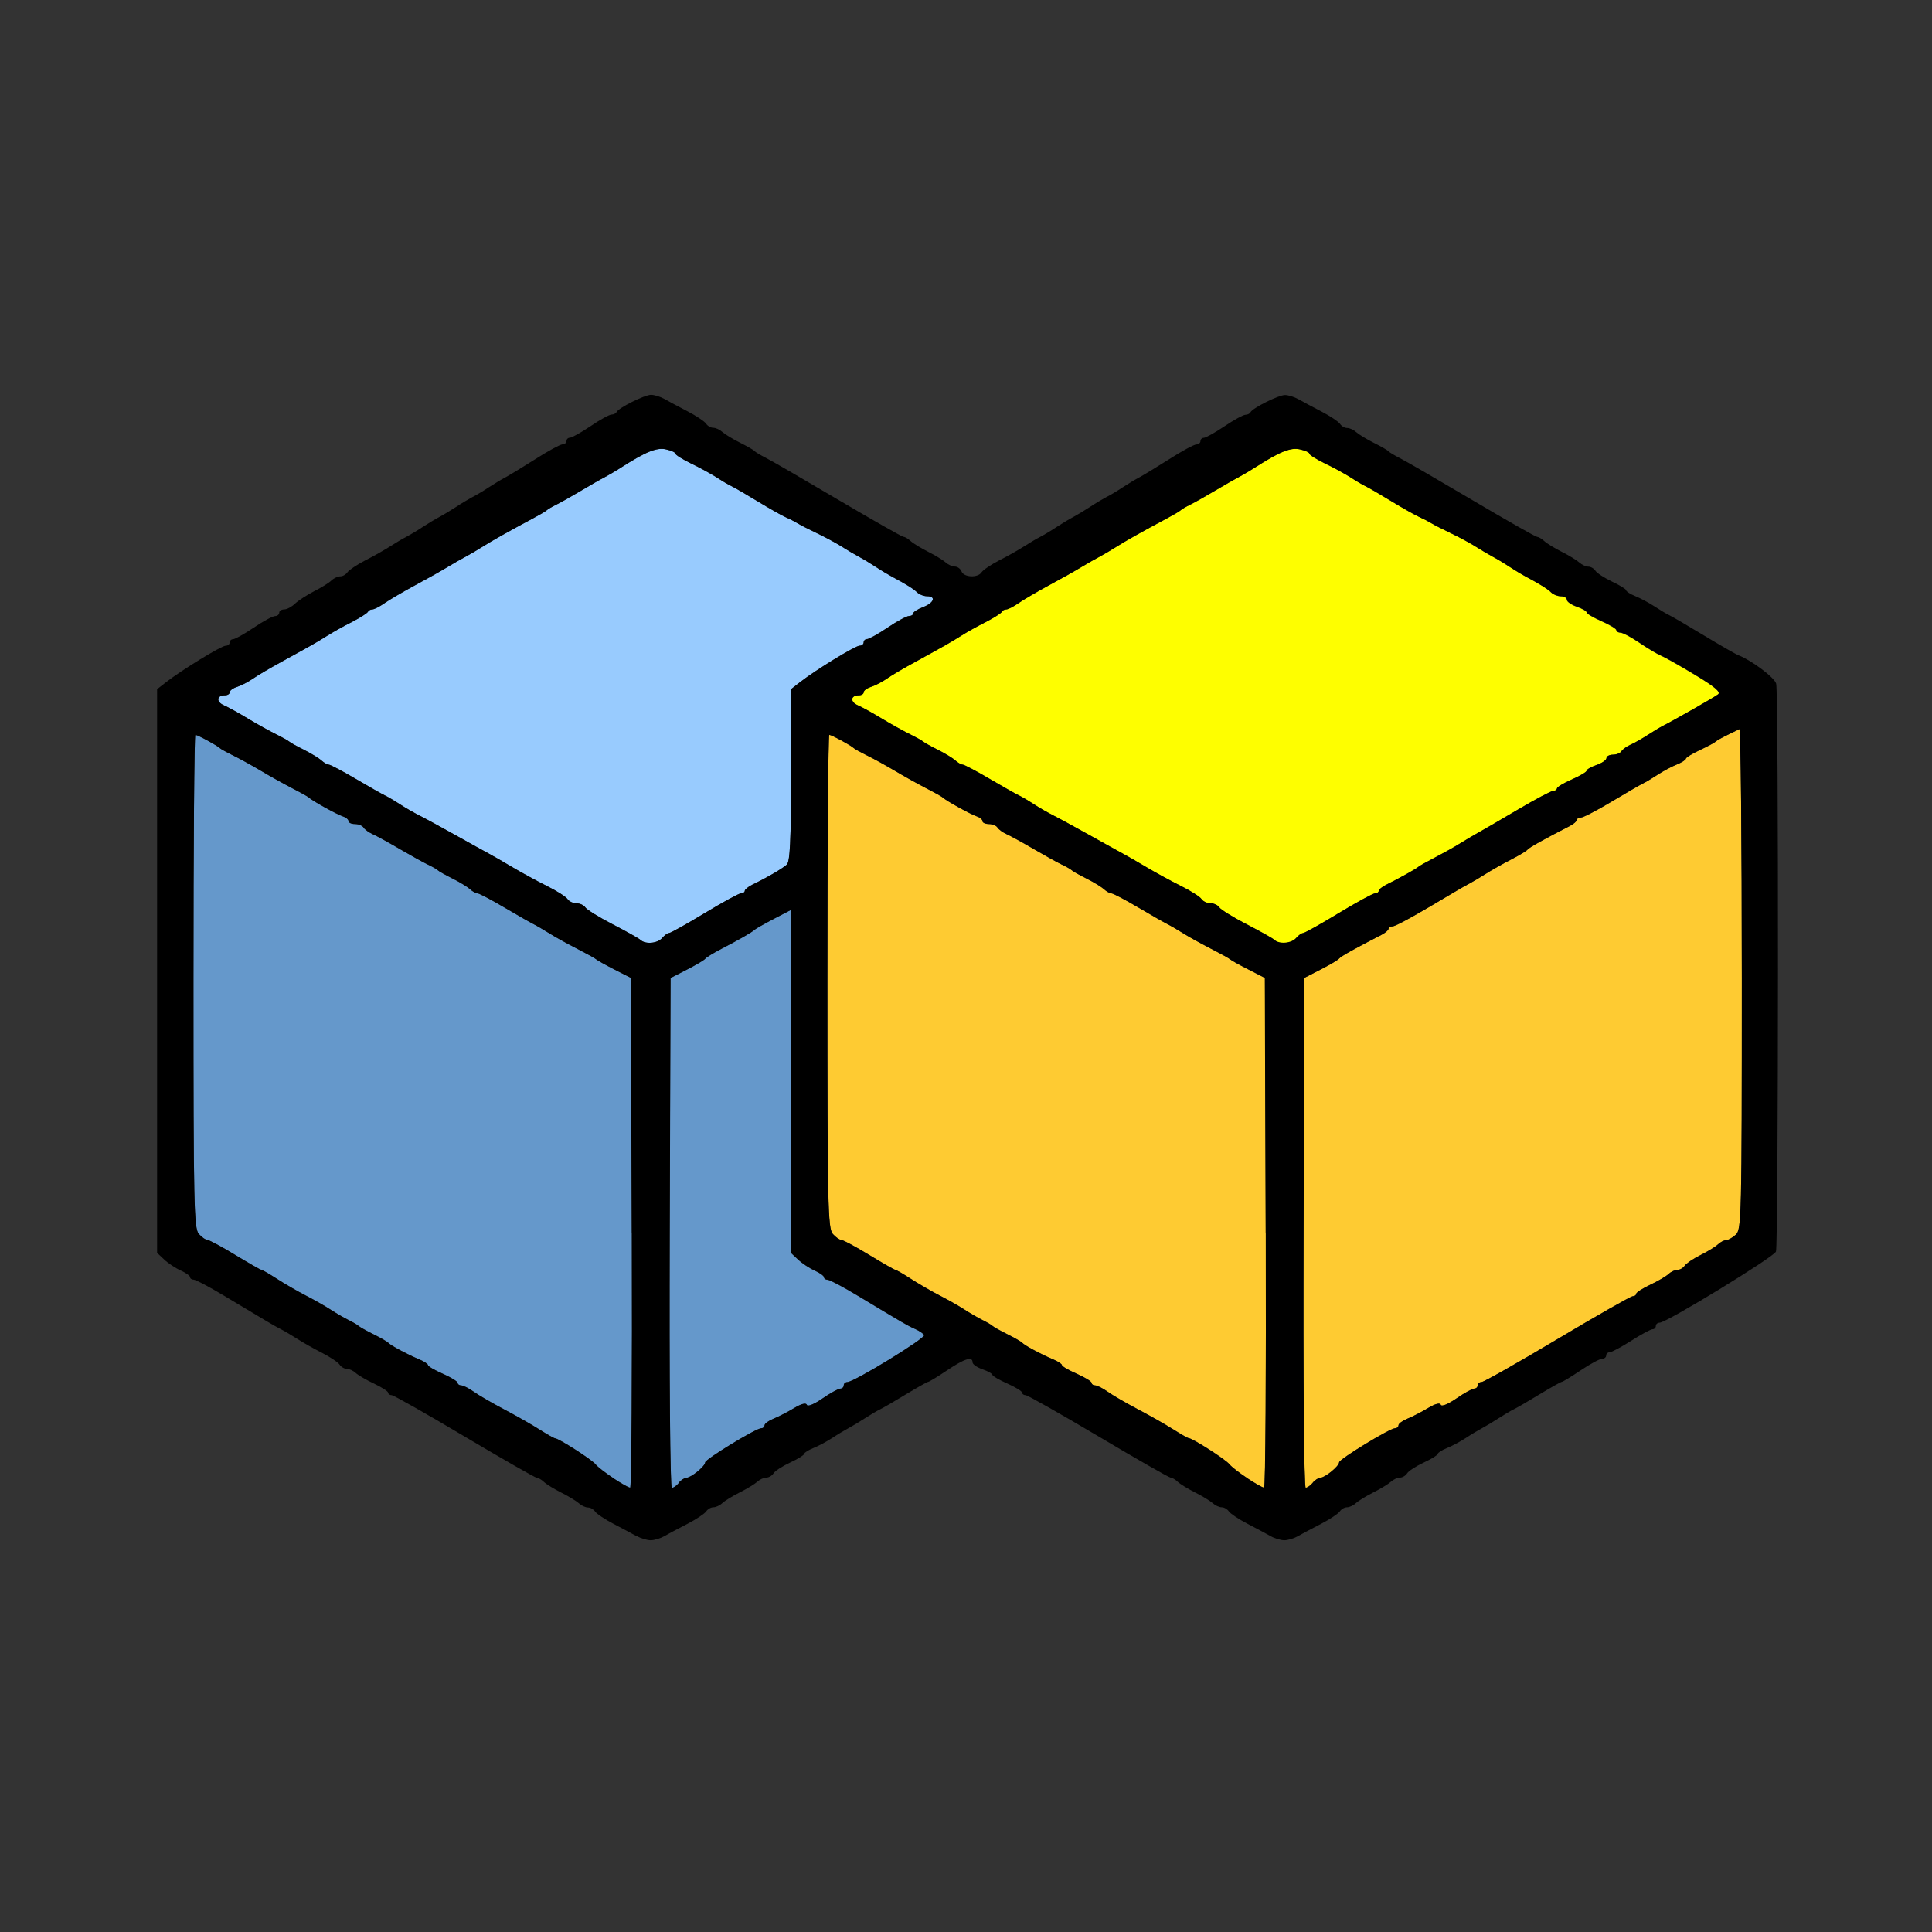 <?xml version="1.0" encoding="UTF-8" standalone="no"?>
<!-- Created with Inkscape (http://www.inkscape.org/) -->

<svg
   version="1.1"
   id="svg2"
   width="1600"
   height="1600"
   viewBox="0 0 1600 1600"
   sodipodi:docname="nextactive.svg"
   inkscape:version="1.2.2 (732a01da63, 2022-12-09)"
   xmlns:inkscape="http://www.inkscape.org/namespaces/inkscape"
   xmlns:sodipodi="http://sodipodi.sourceforge.net/DTD/sodipodi-0.dtd"
   xmlns="http://www.w3.org/2000/svg"
   xmlns:svg="http://www.w3.org/2000/svg"
   xmlns:rdf="http://www.w3.org/1999/02/22-rdf-syntax-ns#"
   xmlns:cc="http://creativecommons.org/ns#"
   xmlns:dc="http://purl.org/dc/elements/1.1/">
  <rect x="0" y="0" width="1600" height="1600" fill="#333333" stroke="none"/>
  <defs
     id="defs6" />
  <sodipodi:namedview
     pagecolor="#808080"
     bordercolor="#666666"
     borderopacity="1"
     objecttolerance="10"
     gridtolerance="10"
     guidetolerance="10"
     inkscape:pageopacity="0"
     inkscape:pageshadow="2"
     inkscape:window-width="1993"
     inkscape:window-height="1009"
     id="namedview4"
     showgrid="false"
     inkscape:zoom="0.5"
     inkscape:cx="319"
     inkscape:cy="156"
     inkscape:window-x="-8"
     inkscape:window-y="-8"
     inkscape:window-maximized="1"
     inkscape:current-layer="NEXTACTIVE"
     inkscape:showpageshadow="0"
     inkscape:pagecheckerboard="true"
     inkscape:deskcolor="#d1d1d1" />
  <g
     id="NEXTACTIVE"
     transform="matrix(87.5,0,0,87.5,100,100)"
     style="stroke-width:0.011">
    <path
       style="fill:none;stroke-width:0"
       d="M 0,8 V 0 h 8 8 v 8 8 H 8 0 Z m 5.146,5.398 c 0.037,-0.021 0.136,-0.074 0.219,-0.117 0.083,-0.043 0.162,-0.096 0.176,-0.117 0.014,-0.021 0.044,-0.039 0.068,-0.039 0.024,0 0.062,-0.018 0.084,-0.039 0.023,-0.022 0.097,-0.067 0.166,-0.102 0.068,-0.034 0.143,-0.08 0.166,-0.101 0.023,-0.021 0.061,-0.039 0.085,-0.039 0.024,0 0.054,-0.018 0.068,-0.04 0.014,-0.022 0.085,-0.067 0.157,-0.102 0.073,-0.034 0.133,-0.071 0.133,-0.082 1.875e-4,-0.011 0.039,-0.036 0.086,-0.055 0.047,-0.019 0.128,-0.062 0.18,-0.096 0.052,-0.034 0.122,-0.076 0.156,-0.094 0.034,-0.018 0.105,-0.06 0.156,-0.094 0.052,-0.034 0.115,-0.071 0.141,-0.083 0.026,-0.012 0.135,-0.075 0.243,-0.141 0.108,-0.066 0.203,-0.119 0.212,-0.119 0.009,0 0.089,-0.049 0.179,-0.109 0.165,-0.111 0.241,-0.135 0.241,-0.076 0,0.018 0.042,0.048 0.094,0.066 0.052,0.018 0.094,0.042 0.094,0.053 1.563e-4,0.011 0.063,0.048 0.141,0.082 0.077,0.034 0.14,0.073 0.14,0.086 0,0.013 0.015,0.024 0.033,0.024 0.018,0 0.329,0.176 0.691,0.391 0.362,0.215 0.669,0.391 0.684,0.391 0.014,0 0.044,0.018 0.067,0.039 0.023,0.022 0.097,0.067 0.166,0.102 0.068,0.034 0.143,0.08 0.166,0.101 0.023,0.021 0.061,0.039 0.085,0.039 0.024,0 0.054,0.018 0.068,0.039 0.014,0.021 0.093,0.074 0.176,0.117 0.083,0.043 0.182,0.095 0.219,0.117 0.037,0.021 0.096,0.039 0.13,0.039 0.034,0 0.093,-0.017 0.13,-0.039 0.037,-0.021 0.136,-0.074 0.219,-0.117 0.083,-0.043 0.162,-0.096 0.176,-0.117 0.014,-0.021 0.044,-0.039 0.068,-0.039 0.024,0 0.062,-0.018 0.084,-0.039 0.023,-0.022 0.097,-0.067 0.166,-0.102 0.068,-0.034 0.143,-0.08 0.166,-0.101 0.023,-0.021 0.061,-0.039 0.085,-0.039 0.024,0 0.054,-0.018 0.068,-0.04 0.014,-0.022 0.085,-0.067 0.157,-0.102 0.073,-0.034 0.133,-0.071 0.133,-0.082 1.87e-4,-0.011 0.039,-0.036 0.086,-0.055 0.047,-0.019 0.128,-0.062 0.18,-0.096 0.052,-0.034 0.122,-0.076 0.156,-0.094 0.034,-0.018 0.105,-0.06 0.156,-0.094 0.052,-0.034 0.115,-0.071 0.141,-0.083 0.026,-0.012 0.135,-0.075 0.243,-0.141 0.108,-0.066 0.203,-0.119 0.212,-0.119 0.009,0 0.089,-0.049 0.179,-0.109 0.089,-0.06 0.18,-0.109 0.202,-0.109 0.022,0 0.039,-0.014 0.039,-0.031 0,-0.017 0.015,-0.031 0.033,-0.031 0.018,0 0.11,-0.049 0.204,-0.109 0.094,-0.06 0.185,-0.109 0.202,-0.109 0.017,0 0.031,-0.014 0.031,-0.031 0,-0.017 0.016,-0.031 0.036,-0.031 0.065,0 1.081,-0.621 1.101,-0.673 0.024,-0.062 0.025,-5.286 0.002,-5.375 -0.015,-0.057 -0.228,-0.217 -0.356,-0.269 -0.027,-0.011 -0.176,-0.096 -0.33,-0.189 -0.154,-0.093 -0.302,-0.179 -0.327,-0.191 -0.026,-0.012 -0.089,-0.05 -0.141,-0.084 -0.052,-0.034 -0.132,-0.078 -0.18,-0.096 -0.047,-0.019 -0.086,-0.044 -0.086,-0.055 -1.88e-4,-0.011 -0.06,-0.048 -0.133,-0.082 -0.073,-0.034 -0.144,-0.08 -0.157,-0.102 -0.014,-0.022 -0.044,-0.04 -0.068,-0.04 -0.024,0 -0.062,-0.018 -0.085,-0.039 -0.023,-0.021 -0.098,-0.067 -0.166,-0.101 C 13.572,4.044 13.497,3.998 13.474,3.977 13.452,3.955 13.422,3.938 13.409,3.938 13.395,3.938 13.118,3.78 12.794,3.588 12.469,3.396 12.161,3.218 12.109,3.192 12.058,3.167 12.009,3.137 12,3.127 c -0.009,-0.01 -0.072,-0.046 -0.14,-0.081 -0.068,-0.034 -0.143,-0.08 -0.166,-0.101 -0.023,-0.021 -0.061,-0.039 -0.085,-0.039 -0.024,0 -0.054,-0.018 -0.068,-0.039 -0.014,-0.022 -0.093,-0.074 -0.176,-0.117 -0.083,-0.043 -0.182,-0.095 -0.219,-0.117 -0.037,-0.021 -0.094,-0.039 -0.126,-0.039 -0.061,-4.853e-4 -0.309,0.124 -0.327,0.164 -0.006,0.013 -0.027,0.023 -0.047,0.023 -0.02,0 -0.11,0.049 -0.199,0.109 C 10.357,2.951 10.269,3 10.251,3 c -0.018,0 -0.032,0.014 -0.032,0.031 0,0.017 -0.018,0.032 -0.039,0.032 -0.021,4.74e-4 -0.138,0.064 -0.258,0.14 C 9.802,3.28 9.675,3.357 9.641,3.375 9.606,3.393 9.536,3.435 9.484,3.469 9.433,3.503 9.363,3.545 9.328,3.562 9.294,3.58 9.223,3.622 9.172,3.656 9.12,3.69 9.05,3.732 9.016,3.75 8.981,3.768 8.911,3.81 8.859,3.844 8.808,3.878 8.738,3.92 8.703,3.938 8.669,3.955 8.598,3.997 8.547,4.03 8.495,4.063 8.39,4.123 8.312,4.162 8.235,4.202 8.161,4.252 8.147,4.273 8.112,4.328 7.979,4.322 7.957,4.266 7.948,4.24 7.919,4.219 7.894,4.219 7.869,4.219 7.829,4.201 7.806,4.18 7.783,4.158 7.709,4.113 7.64,4.078 7.572,4.044 7.497,3.998 7.474,3.977 7.452,3.955 7.422,3.938 7.409,3.938 7.395,3.938 7.118,3.78 6.794,3.588 6.469,3.396 6.161,3.218 6.109,3.192 6.058,3.167 6.009,3.137 6,3.127 5.991,3.117 5.928,3.081 5.86,3.047 5.791,3.012 5.717,2.967 5.694,2.945 5.671,2.924 5.632,2.906 5.609,2.906 c -0.024,0 -0.054,-0.018 -0.068,-0.039 C 5.527,2.846 5.448,2.793 5.365,2.75 5.281,2.707 5.183,2.655 5.146,2.633 5.109,2.612 5.052,2.594 5.02,2.594 4.959,2.594 4.711,2.718 4.693,2.758 c -0.006,0.013 -0.027,0.023 -0.047,0.023 -0.02,0 -0.11,0.049 -0.199,0.109 C 4.357,2.951 4.269,3 4.251,3 4.233,3 4.219,3.014 4.219,3.031 4.219,3.048 4.201,3.063 4.18,3.063 4.158,3.064 4.042,3.127 3.922,3.204 3.802,3.28 3.675,3.357 3.641,3.375 3.606,3.393 3.536,3.435 3.484,3.469 3.433,3.503 3.362,3.545 3.328,3.562 3.294,3.58 3.223,3.622 3.172,3.656 3.12,3.69 3.05,3.732 3.016,3.75 2.981,3.768 2.911,3.81 2.859,3.844 2.808,3.878 2.737,3.92 2.703,3.938 2.669,3.955 2.598,3.997 2.547,4.03 2.495,4.063 2.39,4.123 2.312,4.162 2.235,4.202 2.161,4.252 2.147,4.273 2.133,4.295 2.103,4.312 2.079,4.312 c -0.024,0 -0.062,0.018 -0.084,0.039 C 1.972,4.373 1.898,4.419 1.83,4.453 1.763,4.488 1.682,4.54 1.65,4.57 1.619,4.6 1.573,4.625 1.547,4.625 1.521,4.625 1.5,4.639 1.5,4.656 1.5,4.673 1.482,4.688 1.461,4.688 1.439,4.688 1.348,4.737 1.259,4.797 1.169,4.857 1.082,4.906 1.064,4.906 c -0.018,0 -0.032,0.014 -0.032,0.031 0,0.017 -0.018,0.032 -0.039,0.032 -0.041,7.032e-4 -0.416,0.23 -0.562,0.344 L 0.344,5.38 v 2.668 2.668 l 0.068,0.064 c 0.038,0.035 0.108,0.081 0.156,0.103 0.048,0.021 0.088,0.05 0.088,0.063 0,0.013 0.016,0.024 0.035,0.024 0.019,0 0.149,0.069 0.289,0.153 0.409,0.246 0.47,0.282 0.536,0.316 0.034,0.018 0.105,0.059 0.156,0.092 0.052,0.033 0.157,0.093 0.234,0.132 0.077,0.04 0.152,0.09 0.166,0.111 0.014,0.021 0.044,0.039 0.068,0.039 0.024,0 0.062,0.018 0.084,0.039 0.023,0.022 0.101,0.067 0.174,0.102 0.073,0.034 0.133,0.073 0.133,0.086 1.968e-4,0.013 0.015,0.023 0.033,0.023 0.018,0 0.329,0.176 0.691,0.391 0.362,0.215 0.669,0.391 0.684,0.391 0.014,0 0.044,0.018 0.067,0.039 0.023,0.022 0.097,0.067 0.166,0.102 0.068,0.034 0.143,0.08 0.166,0.101 0.023,0.021 0.061,0.039 0.085,0.039 0.024,0 0.054,0.018 0.068,0.039 0.014,0.021 0.093,0.074 0.176,0.117 0.083,0.043 0.182,0.095 0.219,0.117 0.037,0.021 0.096,0.039 0.13,0.039 0.034,0 0.093,-0.017 0.13,-0.039 z"
       id="path829"
       inkscape:connector-curvature="0" />
    <path
       style="fill:#98cbfe;stroke-width:0"
       d="M 4.92,7.754 C 4.904,7.739 4.785,7.672 4.656,7.605 4.527,7.539 4.411,7.467 4.397,7.445 4.383,7.424 4.345,7.406 4.312,7.406 4.28,7.406 4.242,7.388 4.228,7.367 4.214,7.345 4.126,7.289 4.031,7.242 3.937,7.195 3.789,7.115 3.703,7.063 3.617,7.012 3.519,6.955 3.484,6.937 3.45,6.919 3.309,6.841 3.172,6.764 3.034,6.687 2.88,6.602 2.828,6.576 2.777,6.55 2.692,6.502 2.641,6.468 2.589,6.434 2.526,6.397 2.5,6.385 2.474,6.373 2.35,6.303 2.224,6.229 2.098,6.154 1.983,6.094 1.968,6.094 1.954,6.094 1.923,6.076 1.9,6.055 1.877,6.033 1.802,5.988 1.734,5.953 1.665,5.919 1.602,5.884 1.594,5.875 1.585,5.867 1.529,5.835 1.469,5.806 1.409,5.776 1.289,5.71 1.203,5.658 1.117,5.606 1.014,5.549 0.975,5.532 0.9,5.499 0.907,5.438 0.986,5.438 1.011,5.438 1.031,5.424 1.031,5.408 1.031,5.392 1.063,5.369 1.102,5.357 1.14,5.345 1.207,5.311 1.25,5.281 1.293,5.251 1.413,5.18 1.516,5.124 1.803,4.966 1.852,4.939 1.953,4.875 2.005,4.842 2.11,4.783 2.188,4.744 2.265,4.704 2.333,4.661 2.339,4.648 2.344,4.636 2.363,4.625 2.381,4.625 2.398,4.625 2.45,4.599 2.495,4.567 2.541,4.535 2.67,4.459 2.781,4.399 2.893,4.339 3.034,4.26 3.094,4.223 3.154,4.187 3.231,4.143 3.266,4.125 3.3,4.107 3.37,4.066 3.422,4.033 3.512,3.976 3.672,3.886 3.906,3.761 3.966,3.729 4.023,3.696 4.031,3.687 4.04,3.678 4.082,3.653 4.125,3.632 4.168,3.611 4.273,3.551 4.359,3.5 4.445,3.449 4.544,3.392 4.578,3.375 4.612,3.357 4.683,3.316 4.734,3.283 4.972,3.131 5.072,3.091 5.16,3.11 5.21,3.121 5.25,3.139 5.25,3.151 c 0,0.012 0.067,0.053 0.148,0.093 0.082,0.039 0.191,0.099 0.242,0.132 0.052,0.033 0.115,0.07 0.141,0.082 0.026,0.012 0.137,0.077 0.247,0.144 0.11,0.067 0.23,0.135 0.266,0.15 0.036,0.016 0.087,0.042 0.112,0.058 0.026,0.016 0.11,0.059 0.188,0.096 0.077,0.037 0.183,0.094 0.234,0.127 0.052,0.033 0.122,0.074 0.156,0.092 0.034,0.018 0.105,0.06 0.156,0.094 0.052,0.034 0.122,0.076 0.156,0.095 0.133,0.07 0.21,0.118 0.243,0.152 C 7.559,4.484 7.6,4.5 7.631,4.5 7.72,4.5 7.697,4.564 7.594,4.603 7.542,4.623 7.5,4.65 7.5,4.663 c 0,0.013 -0.018,0.024 -0.039,0.024 -0.022,0 -0.113,0.049 -0.202,0.109 -0.089,0.06 -0.177,0.109 -0.195,0.109 -0.018,0 -0.032,0.014 -0.032,0.031 0,0.017 -0.018,0.032 -0.039,0.032 -0.041,7.032e-4 -0.416,0.23 -0.562,0.344 L 6.344,5.38 v 0.812 c 0,0.625 -0.009,0.821 -0.04,0.849 C 6.263,7.078 6.114,7.165 5.977,7.231 5.938,7.25 5.907,7.276 5.906,7.289 5.906,7.302 5.891,7.312 5.871,7.312 5.852,7.312 5.697,7.397 5.526,7.5 5.356,7.603 5.204,7.688 5.19,7.688 c -0.014,0 -0.043,0.021 -0.065,0.047 -0.043,0.052 -0.158,0.063 -0.205,0.019 z"
       id="path827"
       inkscape:connector-curvature="0" />
    <path
       style="fill:#fefe00;stroke-width:0"
       d="M 10.92,7.754 C 10.904,7.739 10.785,7.672 10.656,7.605 10.527,7.539 10.411,7.467 10.397,7.445 10.383,7.424 10.345,7.406 10.312,7.406 10.28,7.406 10.242,7.388 10.228,7.367 10.214,7.345 10.126,7.289 10.031,7.242 9.937,7.195 9.789,7.115 9.703,7.063 9.617,7.012 9.519,6.955 9.484,6.937 9.45,6.919 9.309,6.841 9.172,6.764 9.034,6.687 8.88,6.602 8.828,6.576 8.777,6.55 8.692,6.502 8.641,6.468 8.589,6.434 8.526,6.397 8.5,6.385 8.474,6.373 8.35,6.303 8.224,6.229 8.098,6.154 7.983,6.094 7.968,6.094 7.954,6.094 7.923,6.076 7.9,6.055 7.877,6.033 7.802,5.988 7.734,5.953 7.665,5.919 7.602,5.884 7.594,5.875 7.585,5.867 7.529,5.835 7.469,5.806 7.409,5.776 7.289,5.71 7.203,5.658 7.117,5.606 7.014,5.549 6.975,5.532 6.9,5.499 6.907,5.438 6.986,5.438 c 0.025,0 0.045,-0.013 0.045,-0.029 0,-0.016 0.032,-0.039 0.07,-0.051 C 7.14,5.345 7.207,5.311 7.25,5.281 7.293,5.251 7.412,5.18 7.516,5.124 7.803,4.966 7.852,4.939 7.953,4.875 8.005,4.842 8.11,4.783 8.188,4.744 8.265,4.704 8.333,4.661 8.339,4.648 8.344,4.636 8.363,4.625 8.381,4.625 8.398,4.625 8.45,4.599 8.495,4.567 8.541,4.535 8.67,4.459 8.781,4.399 8.893,4.339 9.034,4.26 9.094,4.223 9.154,4.187 9.231,4.143 9.266,4.125 9.3,4.107 9.37,4.066 9.422,4.033 9.512,3.976 9.672,3.886 9.906,3.761 c 0.06,-0.032 0.116,-0.065 0.125,-0.074 0.009,-0.009 0.051,-0.034 0.094,-0.055 0.043,-0.021 0.148,-0.081 0.234,-0.132 0.086,-0.051 0.184,-0.108 0.219,-0.125 0.034,-0.018 0.105,-0.059 0.156,-0.092 0.237,-0.152 0.337,-0.192 0.426,-0.173 0.049,0.011 0.09,0.029 0.09,0.041 0,0.012 0.067,0.053 0.148,0.093 0.082,0.039 0.191,0.099 0.242,0.132 0.052,0.033 0.115,0.07 0.141,0.082 0.026,0.012 0.137,0.077 0.247,0.144 0.11,0.067 0.23,0.135 0.266,0.15 0.036,0.016 0.087,0.042 0.112,0.058 0.026,0.016 0.11,0.059 0.188,0.096 0.077,0.037 0.183,0.094 0.234,0.127 0.052,0.033 0.122,0.074 0.156,0.092 0.034,0.018 0.105,0.06 0.156,0.094 0.052,0.034 0.122,0.076 0.156,0.095 0.133,0.07 0.21,0.118 0.243,0.152 0.019,0.019 0.06,0.035 0.091,0.035 0.031,0 0.056,0.015 0.056,0.033 0,0.018 0.042,0.048 0.094,0.066 0.052,0.018 0.094,0.042 0.094,0.054 0,0.012 0.063,0.049 0.14,0.083 0.077,0.034 0.14,0.072 0.141,0.085 1.56e-4,0.013 0.018,0.023 0.039,0.024 0.021,6.25e-5 0.102,0.043 0.18,0.096 0.077,0.053 0.169,0.107 0.203,0.121 0.034,0.014 0.179,0.096 0.321,0.181 0.19,0.114 0.248,0.164 0.219,0.186 -0.036,0.028 -0.41,0.241 -0.524,0.299 -0.026,0.013 -0.089,0.052 -0.141,0.085 -0.052,0.034 -0.124,0.075 -0.161,0.091 -0.037,0.016 -0.076,0.045 -0.088,0.063 C 14.193,5.985 14.157,6 14.123,6 c -0.033,0 -0.061,0.015 -0.061,0.033 0,0.018 -0.042,0.048 -0.094,0.066 -0.052,0.018 -0.094,0.042 -0.094,0.054 0,0.012 -0.063,0.049 -0.14,0.083 -0.077,0.034 -0.14,0.072 -0.141,0.085 -1.56e-4,0.013 -0.016,0.023 -0.035,0.023 -0.019,0 -0.17,0.08 -0.336,0.178 -0.166,0.098 -0.337,0.197 -0.38,0.221 -0.043,0.023 -0.12,0.069 -0.172,0.102 -0.052,0.032 -0.157,0.091 -0.234,0.131 -0.077,0.04 -0.148,0.079 -0.156,0.088 -0.017,0.017 -0.192,0.114 -0.304,0.169 -0.039,0.019 -0.07,0.045 -0.07,0.058 -1.25e-4,0.013 -0.016,0.023 -0.035,0.023 -0.019,0 -0.174,0.084 -0.345,0.188 -0.171,0.103 -0.322,0.188 -0.336,0.188 -0.014,0 -0.043,0.021 -0.065,0.047 -0.043,0.052 -0.158,0.063 -0.205,0.019 z"
       id="path825"
       inkscape:connector-curvature="0" />
    <path
       style="fill:#fecb32;stroke-width:0"
       d="m 10.664,12.848 c -0.073,-0.047 -0.15,-0.107 -0.172,-0.134 -0.037,-0.046 -0.35,-0.246 -0.384,-0.246 -0.009,0 -0.075,-0.038 -0.148,-0.084 C 9.888,12.339 9.738,12.254 9.628,12.196 9.518,12.138 9.389,12.063 9.342,12.03 c -0.047,-0.034 -0.101,-0.061 -0.12,-0.061 -0.019,0 -0.034,-0.011 -0.034,-0.024 0,-0.013 -0.063,-0.052 -0.14,-0.086 C 8.97,11.825 8.907,11.788 8.907,11.776 8.906,11.765 8.868,11.74 8.82,11.721 8.711,11.675 8.552,11.59 8.531,11.565 c -0.009,-0.01 -0.072,-0.047 -0.141,-0.081 -0.069,-0.034 -0.132,-0.07 -0.141,-0.079 -0.009,-0.009 -0.051,-0.034 -0.094,-0.055 -0.043,-0.021 -0.12,-0.066 -0.172,-0.1 C 7.933,11.217 7.827,11.157 7.75,11.118 7.673,11.078 7.55,11.007 7.477,10.96 7.404,10.913 7.338,10.875 7.33,10.875 c -0.008,0 -0.119,-0.063 -0.247,-0.141 -0.127,-0.077 -0.245,-0.141 -0.262,-0.141 -0.017,0 -0.054,-0.026 -0.082,-0.057 C 6.692,10.484 6.688,10.273 6.688,8.146 6.688,6.863 6.696,5.812 6.706,5.812 c 0.021,0 0.207,0.101 0.231,0.125 0.009,0.009 0.065,0.04 0.125,0.069 0.06,0.03 0.18,0.096 0.266,0.147 0.086,0.051 0.22,0.125 0.297,0.165 0.077,0.04 0.148,0.079 0.156,0.088 0.029,0.029 0.265,0.16 0.32,0.178 0.03,0.009 0.055,0.03 0.055,0.045 0,0.015 0.027,0.028 0.061,0.028 0.033,0 0.07,0.015 0.081,0.033 0.011,0.018 0.051,0.047 0.088,0.063 0.037,0.017 0.152,0.08 0.255,0.14 0.103,0.06 0.223,0.127 0.266,0.147 0.043,0.02 0.085,0.045 0.094,0.054 0.009,0.009 0.072,0.045 0.14,0.079 0.068,0.034 0.143,0.08 0.166,0.101 0.023,0.021 0.054,0.039 0.07,0.039 0.015,0 0.13,0.06 0.256,0.134 0.125,0.074 0.249,0.144 0.274,0.157 0.026,0.012 0.089,0.049 0.141,0.082 0.052,0.033 0.171,0.099 0.266,0.148 0.095,0.048 0.179,0.095 0.188,0.104 0.009,0.009 0.086,0.052 0.172,0.096 l 0.156,0.08 0.008,2.413 c 0.004,1.327 -0.003,2.412 -0.016,2.411 -0.013,-0.001 -0.083,-0.04 -0.156,-0.087 z m 0.531,-2.323 0.008,-2.413 0.156,-0.08 c 0.086,-0.044 0.164,-0.09 0.173,-0.103 0.015,-0.02 0.161,-0.102 0.397,-0.222 0.039,-0.02 0.07,-0.046 0.07,-0.059 1.25e-4,-0.013 0.017,-0.023 0.037,-0.023 0.03,0 0.215,-0.102 0.604,-0.335 0.035,-0.021 0.091,-0.053 0.126,-0.071 0.034,-0.018 0.105,-0.06 0.156,-0.093 0.052,-0.033 0.157,-0.093 0.234,-0.132 0.077,-0.04 0.148,-0.082 0.158,-0.095 0.015,-0.02 0.161,-0.102 0.397,-0.222 0.039,-0.02 0.07,-0.046 0.07,-0.059 1.25e-4,-0.013 0.018,-0.023 0.039,-0.023 0.021,-3.12e-5 0.152,-0.068 0.289,-0.15 0.138,-0.083 0.271,-0.16 0.297,-0.172 0.026,-0.012 0.089,-0.05 0.141,-0.084 0.052,-0.034 0.132,-0.078 0.18,-0.096 0.047,-0.019 0.086,-0.044 0.086,-0.055 1.88e-4,-0.011 0.06,-0.048 0.133,-0.082 0.073,-0.034 0.139,-0.07 0.148,-0.079 0.009,-0.009 0.058,-0.037 0.109,-0.062 0.052,-0.025 0.104,-0.05 0.117,-0.057 0.013,-0.006 0.023,1.056 0.023,2.361 0,2.259 -0.003,2.375 -0.057,2.424 -0.031,0.028 -0.073,0.052 -0.092,0.052 -0.019,0 -0.053,0.018 -0.076,0.039 -0.023,0.022 -0.098,0.067 -0.166,0.102 -0.069,0.034 -0.136,0.08 -0.15,0.101 -0.014,0.021 -0.044,0.039 -0.068,0.039 -0.024,0 -0.062,0.018 -0.084,0.039 -0.023,0.022 -0.101,0.067 -0.174,0.102 -0.073,0.034 -0.133,0.073 -0.133,0.086 -1.87e-4,0.013 -0.015,0.023 -0.033,0.023 -0.018,0 -0.339,0.183 -0.713,0.406 -0.374,0.223 -0.697,0.406 -0.717,0.406 -0.02,0 -0.037,0.014 -0.037,0.031 0,0.017 -0.015,0.031 -0.033,0.031 -0.018,0 -0.095,0.042 -0.169,0.094 -0.079,0.054 -0.141,0.079 -0.147,0.059 -0.007,-0.021 -0.052,-0.01 -0.12,0.031 -0.06,0.036 -0.147,0.081 -0.194,0.1 -0.047,0.019 -0.086,0.047 -0.086,0.063 0,0.016 -0.015,0.028 -0.032,0.028 -0.049,0 -0.53,0.293 -0.53,0.323 -2.5e-4,0.035 -0.132,0.143 -0.176,0.145 -0.019,5.72e-4 -0.053,0.022 -0.074,0.048 -0.021,0.026 -0.051,0.047 -0.067,0.047 -0.016,0 -0.024,-1.031 -0.02,-2.413 z"
       id="path823"
       inkscape:connector-curvature="0" />
    <path
       style="fill:#6598cb;stroke-width:0"
       d="M 4.664,12.848 C 4.592,12.801 4.514,12.741 4.493,12.715 4.455,12.669 4.143,12.469 4.108,12.469 c -0.009,0 -0.075,-0.038 -0.148,-0.084 C 3.888,12.339 3.738,12.254 3.628,12.196 3.518,12.138 3.389,12.063 3.342,12.03 c -0.047,-0.034 -0.101,-0.061 -0.12,-0.061 -0.019,0 -0.034,-0.011 -0.034,-0.024 0,-0.013 -0.063,-0.052 -0.14,-0.086 C 2.97,11.825 2.907,11.788 2.907,11.776 2.906,11.765 2.868,11.74 2.82,11.721 2.711,11.675 2.552,11.59 2.531,11.565 c -0.009,-0.01 -0.072,-0.047 -0.141,-0.081 -0.069,-0.034 -0.132,-0.07 -0.141,-0.079 -0.009,-0.009 -0.051,-0.034 -0.094,-0.055 -0.043,-0.021 -0.12,-0.066 -0.172,-0.1 C 1.933,11.217 1.827,11.157 1.75,11.118 1.673,11.078 1.55,11.007 1.477,10.96 1.404,10.913 1.338,10.875 1.33,10.875 c -0.008,0 -0.119,-0.063 -0.247,-0.141 -0.127,-0.077 -0.245,-0.141 -0.262,-0.141 -0.017,0 -0.054,-0.026 -0.082,-0.057 C 0.692,10.484 0.688,10.273 0.688,8.146 0.688,6.863 0.696,5.812 0.706,5.812 c 0.021,0 0.207,0.101 0.231,0.125 0.009,0.009 0.065,0.04 0.125,0.069 0.06,0.03 0.18,0.096 0.266,0.147 0.086,0.051 0.22,0.125 0.297,0.165 0.077,0.04 0.148,0.079 0.156,0.088 0.029,0.029 0.265,0.16 0.32,0.178 0.03,0.009 0.055,0.03 0.055,0.045 0,0.015 0.027,0.028 0.061,0.028 0.033,0 0.07,0.015 0.081,0.033 0.011,0.018 0.051,0.047 0.088,0.063 0.037,0.017 0.152,0.08 0.255,0.14 0.103,0.06 0.223,0.127 0.266,0.147 0.043,0.02 0.085,0.045 0.094,0.054 0.009,0.009 0.072,0.045 0.14,0.079 0.068,0.034 0.143,0.08 0.166,0.101 0.023,0.021 0.054,0.039 0.07,0.039 0.015,0 0.13,0.06 0.256,0.134 0.125,0.074 0.249,0.144 0.274,0.157 0.026,0.012 0.089,0.049 0.141,0.082 0.052,0.033 0.171,0.099 0.266,0.148 0.095,0.048 0.179,0.095 0.188,0.104 0.009,0.009 0.086,0.052 0.172,0.096 l 0.156,0.08 0.008,2.413 c 0.004,1.327 -0.003,2.412 -0.016,2.411 -0.013,-0.001 -0.083,-0.04 -0.156,-0.087 z m 0.531,-2.323 0.008,-2.413 0.156,-0.08 c 0.086,-0.044 0.164,-0.09 0.173,-0.103 0.009,-0.013 0.08,-0.055 0.156,-0.095 0.16,-0.083 0.288,-0.156 0.311,-0.179 0.009,-0.009 0.09,-0.054 0.18,-0.102 L 6.344,7.469 v 1.624 1.624 l 0.068,0.064 c 0.038,0.035 0.108,0.081 0.156,0.103 0.048,0.021 0.088,0.05 0.088,0.063 0,0.013 0.016,0.024 0.035,0.024 0.019,0 0.149,0.069 0.289,0.153 0.436,0.263 0.471,0.283 0.54,0.313 0.037,0.016 0.075,0.042 0.084,0.057 0.017,0.028 -0.664,0.445 -0.727,0.445 -0.019,0 -0.034,0.014 -0.034,0.031 0,0.017 -0.015,0.031 -0.033,0.031 -0.018,0 -0.095,0.042 -0.169,0.094 -0.079,0.054 -0.141,0.079 -0.147,0.059 -0.007,-0.021 -0.052,-0.01 -0.12,0.031 -0.06,0.036 -0.147,0.081 -0.194,0.1 -0.047,0.019 -0.086,0.047 -0.086,0.063 0,0.016 -0.015,0.028 -0.032,0.028 -0.049,0 -0.53,0.293 -0.53,0.323 -2.5e-4,0.035 -0.132,0.143 -0.176,0.145 -0.019,5.72e-4 -0.053,0.022 -0.074,0.048 -0.021,0.026 -0.051,0.047 -0.067,0.047 -0.016,0 -0.024,-1.031 -0.02,-2.413 z"
       id="path821"
       inkscape:connector-curvature="0" />
    <path
       style="fill:#000000;stroke-width:0"
       d="m 4.885,13.398 c -0.037,-0.021 -0.136,-0.074 -0.219,-0.117 -0.083,-0.043 -0.162,-0.096 -0.176,-0.117 -0.014,-0.021 -0.044,-0.039 -0.068,-0.039 -0.024,0 -0.062,-0.018 -0.085,-0.039 -0.023,-0.021 -0.098,-0.067 -0.166,-0.101 -0.068,-0.034 -0.143,-0.08 -0.166,-0.102 -0.023,-0.022 -0.053,-0.039 -0.067,-0.039 -0.014,0 -0.322,-0.176 -0.684,-0.391 C 2.893,12.238 2.582,12.062 2.564,12.062 c -0.018,0 -0.033,-0.011 -0.033,-0.023 C 2.531,12.026 2.471,11.988 2.398,11.953 2.325,11.919 2.247,11.873 2.224,11.852 c -0.023,-0.022 -0.061,-0.039 -0.084,-0.039 -0.024,0 -0.054,-0.018 -0.068,-0.039 C 2.058,11.752 1.984,11.702 1.906,11.662 1.829,11.623 1.723,11.563 1.672,11.53 1.62,11.497 1.55,11.455 1.516,11.438 1.45,11.404 1.389,11.368 0.98,11.122 0.84,11.038 0.71,10.969 0.691,10.969 c -0.019,0 -0.035,-0.011 -0.035,-0.024 0,-0.013 -0.04,-0.041 -0.088,-0.063 -0.048,-0.021 -0.119,-0.068 -0.156,-0.103 l -0.068,-0.064 V 8.048 5.38 L 0.43,5.313 C 0.576,5.199 0.951,4.97 0.992,4.969 1.014,4.969 1.031,4.955 1.031,4.938 c 0,-0.017 0.015,-0.031 0.032,-0.031 0.018,0 0.106,-0.049 0.195,-0.109 C 1.348,4.737 1.439,4.688 1.461,4.688 1.482,4.688 1.5,4.673 1.5,4.656 1.5,4.639 1.521,4.625 1.547,4.625 1.573,4.625 1.619,4.6 1.65,4.57 1.682,4.54 1.763,4.488 1.83,4.453 c 0.068,-0.034 0.142,-0.08 0.164,-0.102 0.023,-0.022 0.061,-0.039 0.084,-0.039 0.024,0 0.054,-0.018 0.068,-0.039 C 2.161,4.252 2.235,4.202 2.312,4.162 2.39,4.123 2.495,4.063 2.547,4.03 2.598,3.997 2.669,3.955 2.703,3.938 2.737,3.92 2.808,3.878 2.859,3.844 2.911,3.81 2.981,3.768 3.016,3.75 3.05,3.732 3.12,3.69 3.172,3.656 3.223,3.622 3.294,3.58 3.328,3.562 3.362,3.545 3.433,3.503 3.484,3.469 3.536,3.435 3.606,3.393 3.641,3.375 3.675,3.357 3.802,3.28 3.922,3.204 4.042,3.127 4.158,3.064 4.18,3.063 4.201,3.063 4.219,3.048 4.219,3.031 4.219,3.014 4.233,3 4.251,3 4.269,3 4.357,2.951 4.446,2.891 4.535,2.83 4.625,2.781 4.645,2.781 c 0.02,0 0.042,-0.011 0.047,-0.023 0.018,-0.04 0.266,-0.164 0.327,-0.164 0.032,2.531e-4 0.089,0.018 0.126,0.039 0.037,0.021 0.136,0.074 0.219,0.117 0.083,0.043 0.162,0.096 0.176,0.117 0.014,0.022 0.044,0.039 0.068,0.039 0.024,0 0.062,0.018 0.085,0.039 0.023,0.021 0.098,0.067 0.166,0.101 0.068,0.034 0.132,0.07 0.14,0.081 0.009,0.01 0.058,0.039 0.109,0.065 0.052,0.026 0.359,0.204 0.684,0.396 C 7.118,3.78 7.395,3.938 7.409,3.938 c 0.013,0 0.043,0.018 0.066,0.039 0.023,0.022 0.097,0.067 0.166,0.102 0.068,0.034 0.143,0.08 0.166,0.101 0.023,0.021 0.062,0.039 0.087,0.039 0.025,0 0.054,0.021 0.064,0.047 0.022,0.057 0.155,0.062 0.189,0.008 C 8.161,4.252 8.235,4.202 8.312,4.162 8.39,4.123 8.495,4.063 8.547,4.03 8.598,3.997 8.669,3.955 8.703,3.938 8.738,3.92 8.808,3.878 8.859,3.844 8.911,3.81 8.981,3.768 9.016,3.75 9.05,3.732 9.12,3.69 9.172,3.656 9.223,3.622 9.294,3.58 9.328,3.562 9.363,3.545 9.433,3.503 9.484,3.469 9.536,3.435 9.606,3.393 9.641,3.375 9.675,3.357 9.802,3.28 9.922,3.204 c 0.12,-0.077 0.236,-0.14 0.258,-0.14 0.021,-4.741e-4 0.039,-0.015 0.039,-0.032 0,-0.017 0.015,-0.031 0.032,-0.031 0.018,0 0.106,-0.049 0.195,-0.109 0.089,-0.06 0.179,-0.109 0.199,-0.109 0.02,0 0.042,-0.011 0.047,-0.023 0.018,-0.04 0.266,-0.164 0.327,-0.164 0.032,2.531e-4 0.089,0.018 0.126,0.039 0.037,0.021 0.136,0.074 0.219,0.117 0.083,0.043 0.162,0.096 0.176,0.117 0.014,0.022 0.044,0.039 0.068,0.039 0.024,0 0.062,0.018 0.085,0.039 0.023,0.021 0.098,0.067 0.166,0.101 0.068,0.034 0.132,0.07 0.14,0.081 0.009,0.01 0.058,0.039 0.109,0.065 0.052,0.026 0.359,0.204 0.684,0.396 0.325,0.192 0.601,0.349 0.615,0.349 0.013,0 0.043,0.018 0.066,0.039 0.023,0.022 0.097,0.067 0.166,0.102 0.068,0.034 0.143,0.08 0.166,0.101 0.023,0.021 0.061,0.039 0.085,0.039 0.024,0 0.054,0.018 0.068,0.04 0.014,0.022 0.085,0.067 0.157,0.102 0.073,0.034 0.133,0.071 0.133,0.082 1.87e-4,0.011 0.039,0.036 0.086,0.055 0.047,0.019 0.128,0.062 0.18,0.096 0.052,0.034 0.115,0.072 0.141,0.084 0.026,0.012 0.173,0.098 0.327,0.191 0.154,0.093 0.303,0.179 0.33,0.189 0.128,0.051 0.341,0.212 0.356,0.269 0.024,0.089 0.022,5.313 -0.002,5.375 -0.02,0.052 -1.036,0.673 -1.101,0.673 -0.02,0 -0.036,0.014 -0.036,0.031 0,0.017 -0.014,0.031 -0.031,0.031 -0.017,0 -0.108,0.049 -0.202,0.109 -0.094,0.06 -0.186,0.109 -0.204,0.109 -0.018,0 -0.033,0.014 -0.033,0.031 0,0.017 -0.018,0.031 -0.039,0.031 -0.022,0 -0.113,0.049 -0.202,0.109 -0.089,0.06 -0.17,0.109 -0.179,0.109 -0.009,0 -0.104,0.054 -0.212,0.119 -0.108,0.066 -0.217,0.129 -0.243,0.141 -0.026,0.012 -0.089,0.05 -0.141,0.083 -0.052,0.034 -0.122,0.076 -0.156,0.094 -0.034,0.018 -0.105,0.06 -0.156,0.094 -0.052,0.034 -0.132,0.077 -0.18,0.096 -0.047,0.019 -0.086,0.044 -0.086,0.055 -1.88e-4,0.011 -0.06,0.048 -0.133,0.082 -0.073,0.034 -0.144,0.08 -0.157,0.102 -0.014,0.022 -0.044,0.04 -0.068,0.04 -0.024,0 -0.062,0.018 -0.085,0.039 -0.023,0.021 -0.098,0.067 -0.166,0.101 -0.068,0.034 -0.143,0.08 -0.166,0.102 -0.023,0.022 -0.061,0.039 -0.084,0.039 -0.024,0 -0.054,0.018 -0.068,0.039 -0.014,0.021 -0.093,0.074 -0.176,0.117 -0.083,0.043 -0.182,0.095 -0.219,0.117 -0.037,0.021 -0.096,0.039 -0.13,0.039 -0.034,0 -0.093,-0.017 -0.13,-0.039 -0.037,-0.021 -0.136,-0.074 -0.219,-0.117 -0.083,-0.043 -0.162,-0.096 -0.176,-0.117 -0.014,-0.021 -0.044,-0.039 -0.068,-0.039 -0.024,0 -0.062,-0.018 -0.085,-0.039 -0.023,-0.021 -0.098,-0.067 -0.166,-0.101 -0.068,-0.034 -0.143,-0.08 -0.166,-0.102 -0.023,-0.022 -0.053,-0.039 -0.067,-0.039 -0.014,0 -0.322,-0.176 -0.684,-0.391 C 8.893,12.238 8.582,12.062 8.564,12.062 c -0.018,0 -0.033,-0.011 -0.033,-0.024 0,-0.013 -0.063,-0.052 -0.14,-0.086 -0.077,-0.034 -0.14,-0.071 -0.141,-0.082 -1.562e-4,-0.011 -0.042,-0.035 -0.094,-0.053 -0.052,-0.018 -0.094,-0.047 -0.094,-0.066 0,-0.059 -0.076,-0.035 -0.241,0.076 -0.089,0.06 -0.17,0.109 -0.179,0.109 -0.009,0 -0.104,0.054 -0.212,0.119 -0.108,0.066 -0.217,0.129 -0.243,0.141 -0.026,0.012 -0.089,0.05 -0.141,0.083 -0.052,0.034 -0.122,0.076 -0.156,0.094 -0.034,0.018 -0.105,0.06 -0.156,0.094 -0.052,0.034 -0.132,0.077 -0.18,0.096 -0.047,0.019 -0.086,0.044 -0.086,0.055 -1.875e-4,0.011 -0.06,0.048 -0.133,0.082 -0.073,0.034 -0.144,0.08 -0.157,0.102 -0.014,0.022 -0.044,0.04 -0.068,0.04 -0.024,0 -0.062,0.018 -0.085,0.039 -0.023,0.021 -0.098,0.067 -0.166,0.101 -0.068,0.034 -0.143,0.08 -0.166,0.102 -0.023,0.022 -0.061,0.039 -0.084,0.039 -0.024,0 -0.054,0.018 -0.068,0.039 -0.014,0.021 -0.093,0.074 -0.176,0.117 -0.083,0.043 -0.182,0.095 -0.219,0.117 -0.037,0.021 -0.096,0.039 -0.13,0.039 -0.034,0 -0.093,-0.017 -0.13,-0.039 z M 4.836,10.525 4.828,8.112 4.672,8.033 C 4.586,7.989 4.509,7.946 4.5,7.937 4.491,7.928 4.407,7.882 4.312,7.833 4.218,7.785 4.098,7.718 4.047,7.685 3.995,7.653 3.932,7.616 3.906,7.603 3.88,7.591 3.757,7.521 3.632,7.447 3.507,7.373 3.392,7.312 3.376,7.312 3.361,7.312 3.329,7.295 3.306,7.273 3.283,7.252 3.209,7.206 3.14,7.172 3.072,7.138 3.009,7.103 3,7.093 2.991,7.084 2.949,7.06 2.906,7.04 2.863,7.019 2.744,6.953 2.641,6.893 2.538,6.832 2.423,6.769 2.386,6.753 2.349,6.736 2.309,6.708 2.298,6.689 2.287,6.671 2.25,6.656 2.217,6.656 c -0.033,0 -0.061,-0.012 -0.061,-0.028 0,-0.015 -0.025,-0.035 -0.055,-0.045 C 2.047,6.566 1.811,6.436 1.781,6.406 1.773,6.398 1.702,6.358 1.625,6.319 1.548,6.279 1.414,6.205 1.328,6.153 1.242,6.102 1.123,6.036 1.062,6.007 1.002,5.977 0.946,5.946 0.938,5.938 0.913,5.913 0.727,5.812 0.706,5.812 0.696,5.812 0.688,6.863 0.688,8.146 c 0,2.127 0.005,2.339 0.052,2.391 0.028,0.031 0.065,0.057 0.082,0.057 0.017,0 0.134,0.063 0.262,0.141 0.127,0.077 0.238,0.141 0.247,0.141 0.008,0 0.075,0.038 0.147,0.085 0.073,0.047 0.195,0.118 0.273,0.158 0.077,0.04 0.183,0.1 0.234,0.133 0.052,0.034 0.129,0.078 0.172,0.1 0.043,0.021 0.085,0.046 0.094,0.055 0.009,0.009 0.072,0.045 0.141,0.079 0.069,0.034 0.132,0.071 0.141,0.081 0.02,0.024 0.18,0.11 0.289,0.155 0.047,0.02 0.086,0.045 0.086,0.056 1.625e-4,0.011 0.063,0.048 0.141,0.082 0.077,0.034 0.14,0.073 0.14,0.086 0,0.013 0.015,0.024 0.034,0.024 0.019,0 0.073,0.028 0.12,0.061 0.047,0.034 0.176,0.108 0.286,0.166 0.11,0.058 0.26,0.143 0.332,0.189 0.073,0.046 0.139,0.084 0.148,0.084 0.034,0 0.347,0.2 0.384,0.246 0.042,0.052 0.288,0.218 0.328,0.221 0.013,0.001 0.02,-1.084 0.016,-2.411 z M 5.281,12.891 c 0.021,-0.026 0.055,-0.047 0.074,-0.048 0.044,-0.001 0.176,-0.109 0.176,-0.145 C 5.532,12.668 6.012,12.375 6.061,12.375 c 0.018,0 0.032,-0.013 0.032,-0.028 0,-0.016 0.039,-0.044 0.086,-0.063 0.047,-0.019 0.135,-0.064 0.194,-0.1 0.068,-0.041 0.113,-0.053 0.12,-0.031 0.007,0.02 0.069,-0.005 0.147,-0.059 C 6.716,12.042 6.792,12 6.81,12 c 0.018,0 0.033,-0.014 0.033,-0.031 0,-0.017 0.015,-0.031 0.034,-0.031 0.063,0 0.744,-0.417 0.727,-0.445 -0.009,-0.015 -0.047,-0.041 -0.084,-0.057 -0.069,-0.03 -0.104,-0.051 -0.54,-0.313 C 6.84,11.038 6.71,10.969 6.691,10.969 c -0.019,0 -0.035,-0.011 -0.035,-0.024 0,-0.013 -0.04,-0.041 -0.088,-0.063 -0.048,-0.021 -0.119,-0.068 -0.156,-0.103 l -0.068,-0.064 V 9.093 7.469 l -0.164,0.086 c -0.09,0.047 -0.171,0.093 -0.18,0.102 -0.023,0.023 -0.152,0.097 -0.311,0.179 -0.076,0.04 -0.147,0.082 -0.156,0.095 -0.009,0.013 -0.087,0.059 -0.173,0.103 l -0.156,0.08 -0.008,2.413 c -0.005,1.382 0.004,2.413 0.02,2.413 0.015,0 0.045,-0.021 0.067,-0.047 z m 5.555,-2.366 -0.008,-2.413 -0.156,-0.08 C 10.586,7.989 10.509,7.946 10.5,7.937 10.491,7.928 10.407,7.882 10.312,7.833 10.218,7.785 10.098,7.718 10.047,7.685 9.995,7.653 9.932,7.616 9.906,7.603 9.88,7.591 9.757,7.521 9.632,7.447 9.507,7.373 9.392,7.312 9.376,7.312 9.361,7.312 9.329,7.295 9.306,7.273 9.283,7.252 9.209,7.206 9.14,7.172 9.072,7.138 9.009,7.103 9,7.093 8.991,7.084 8.949,7.06 8.906,7.04 8.863,7.019 8.744,6.953 8.641,6.893 8.537,6.832 8.423,6.769 8.386,6.753 8.349,6.736 8.309,6.708 8.298,6.689 8.287,6.671 8.25,6.656 8.217,6.656 c -0.033,0 -0.061,-0.012 -0.061,-0.028 0,-0.015 -0.025,-0.035 -0.055,-0.045 C 8.047,6.566 7.811,6.436 7.781,6.406 7.773,6.398 7.702,6.358 7.625,6.319 7.548,6.279 7.414,6.205 7.328,6.153 7.242,6.102 7.123,6.036 7.062,6.007 7.002,5.977 6.946,5.946 6.938,5.938 6.913,5.913 6.727,5.812 6.706,5.812 6.696,5.812 6.688,6.863 6.688,8.146 c 0,2.127 0.005,2.339 0.052,2.391 0.028,0.031 0.065,0.057 0.082,0.057 0.017,0 0.134,0.063 0.262,0.141 0.127,0.077 0.238,0.141 0.247,0.141 0.008,0 0.075,0.038 0.147,0.085 0.073,0.047 0.195,0.118 0.273,0.158 0.077,0.04 0.183,0.1 0.234,0.133 0.052,0.034 0.129,0.078 0.172,0.1 0.043,0.021 0.085,0.046 0.094,0.055 0.009,0.009 0.072,0.045 0.141,0.079 0.069,0.034 0.132,0.071 0.141,0.081 0.02,0.024 0.18,0.11 0.289,0.155 0.047,0.02 0.086,0.045 0.086,0.056 1.563e-4,0.011 0.063,0.048 0.141,0.082 0.077,0.034 0.14,0.073 0.14,0.086 0,0.013 0.015,0.024 0.034,0.024 0.019,0 0.073,0.028 0.12,0.061 0.047,0.034 0.176,0.108 0.286,0.166 0.11,0.058 0.26,0.143 0.332,0.189 0.073,0.046 0.139,0.084 0.148,0.084 0.034,0 0.347,0.2 0.384,0.246 0.042,0.052 0.288,0.218 0.328,0.221 0.013,0.001 0.02,-1.084 0.016,-2.411 z m 0.445,2.366 c 0.021,-0.026 0.055,-0.047 0.074,-0.048 0.044,-0.001 0.176,-0.109 0.176,-0.145 2.01e-4,-0.03 0.481,-0.323 0.53,-0.323 0.018,0 0.032,-0.013 0.032,-0.028 0,-0.016 0.039,-0.044 0.086,-0.063 0.047,-0.019 0.135,-0.064 0.194,-0.1 0.068,-0.041 0.113,-0.053 0.12,-0.031 0.007,0.02 0.069,-0.005 0.147,-0.059 C 12.716,12.042 12.792,12 12.81,12 c 0.018,0 0.033,-0.014 0.033,-0.031 0,-0.017 0.016,-0.031 0.037,-0.031 0.02,0 0.343,-0.183 0.717,-0.406 0.374,-0.223 0.695,-0.406 0.713,-0.406 0.018,0 0.033,-0.011 0.033,-0.023 1.88e-4,-0.013 0.06,-0.051 0.133,-0.086 0.073,-0.034 0.151,-0.08 0.174,-0.102 0.023,-0.022 0.061,-0.039 0.084,-0.039 0.024,0 0.054,-0.018 0.068,-0.039 0.014,-0.021 0.081,-0.067 0.15,-0.101 0.069,-0.034 0.144,-0.08 0.166,-0.102 0.023,-0.022 0.057,-0.039 0.076,-0.039 0.019,0 0.06,-0.023 0.092,-0.052 0.054,-0.049 0.057,-0.165 0.057,-2.424 0,-1.305 -0.011,-2.368 -0.023,-2.361 -0.013,0.006 -0.066,0.032 -0.117,0.057 -0.052,0.025 -0.101,0.053 -0.109,0.062 -0.009,0.009 -0.075,0.045 -0.148,0.079 -0.073,0.034 -0.133,0.071 -0.133,0.082 -1.87e-4,0.011 -0.039,0.036 -0.086,0.055 -0.047,0.019 -0.128,0.062 -0.18,0.096 -0.052,0.034 -0.115,0.072 -0.141,0.084 -0.026,0.012 -0.159,0.09 -0.297,0.172 -0.138,0.083 -0.268,0.15 -0.289,0.15 -0.021,3.13e-5 -0.039,0.011 -0.039,0.023 -1.25e-4,0.013 -0.032,0.04 -0.07,0.059 -0.236,0.121 -0.382,0.202 -0.397,0.222 -0.009,0.013 -0.08,0.055 -0.158,0.095 -0.077,0.04 -0.183,0.099 -0.234,0.132 -0.052,0.033 -0.122,0.075 -0.156,0.093 -0.034,0.018 -0.091,0.05 -0.126,0.071 C 12.251,7.523 12.067,7.625 12.036,7.625 c -0.02,0 -0.036,0.011 -0.037,0.023 -1.25e-4,0.013 -0.032,0.04 -0.07,0.059 -0.236,0.121 -0.382,0.202 -0.397,0.222 -0.009,0.013 -0.087,0.059 -0.173,0.103 l -0.156,0.08 -0.008,2.413 c -0.005,1.382 0.004,2.413 0.02,2.413 0.015,0 0.045,-0.021 0.067,-0.047 z M 5.125,7.734 C 5.146,7.709 5.176,7.688 5.19,7.688 5.204,7.688 5.356,7.603 5.526,7.5 5.697,7.397 5.852,7.312 5.871,7.312 c 0.019,0 0.035,-0.011 0.035,-0.023 1.25e-4,-0.013 0.032,-0.039 0.07,-0.058 C 6.114,7.165 6.263,7.078 6.303,7.041 6.334,7.013 6.344,6.817 6.344,6.192 V 5.38 L 6.43,5.313 C 6.576,5.199 6.951,4.97 6.992,4.969 7.014,4.969 7.031,4.955 7.031,4.938 c 0,-0.017 0.015,-0.031 0.032,-0.031 0.018,0 0.106,-0.049 0.195,-0.109 C 7.348,4.737 7.439,4.688 7.461,4.688 7.482,4.688 7.5,4.677 7.5,4.663 7.5,4.65 7.542,4.623 7.594,4.603 7.697,4.564 7.72,4.5 7.631,4.5 7.6,4.5 7.559,4.484 7.54,4.465 7.507,4.432 7.43,4.384 7.297,4.313 7.263,4.295 7.192,4.253 7.141,4.219 7.089,4.185 7.019,4.143 6.984,4.125 6.95,4.107 6.88,4.066 6.828,4.033 6.777,4 6.671,3.943 6.594,3.906 6.516,3.869 6.432,3.826 6.406,3.81 6.38,3.794 6.33,3.768 6.294,3.753 6.258,3.737 6.138,3.669 6.028,3.602 5.918,3.535 5.807,3.471 5.781,3.459 5.755,3.447 5.692,3.41 5.641,3.376 5.589,3.343 5.48,3.283 5.398,3.244 5.317,3.204 5.25,3.163 5.25,3.151 5.25,3.139 5.21,3.121 5.16,3.11 5.072,3.091 4.972,3.131 4.734,3.283 4.683,3.316 4.612,3.357 4.578,3.375 4.544,3.392 4.445,3.449 4.359,3.5 4.273,3.551 4.168,3.611 4.125,3.632 4.082,3.653 4.04,3.678 4.031,3.687 4.023,3.696 3.966,3.729 3.906,3.761 3.672,3.886 3.512,3.976 3.422,4.033 3.37,4.066 3.3,4.107 3.266,4.125 3.231,4.143 3.154,4.187 3.094,4.223 3.034,4.26 2.893,4.339 2.781,4.399 2.67,4.459 2.541,4.535 2.495,4.567 2.45,4.599 2.398,4.625 2.381,4.625 2.363,4.625 2.344,4.636 2.339,4.648 2.333,4.661 2.265,4.704 2.188,4.744 2.11,4.783 2.005,4.842 1.953,4.875 1.852,4.939 1.803,4.966 1.516,5.124 1.413,5.18 1.293,5.251 1.25,5.281 c -0.043,0.03 -0.11,0.065 -0.148,0.077 -0.039,0.012 -0.07,0.035 -0.07,0.051 0,0.016 -0.02,0.029 -0.045,0.029 -0.079,0 -0.086,0.061 -0.012,0.094 0.04,0.017 0.143,0.074 0.228,0.126 0.086,0.052 0.205,0.118 0.266,0.148 0.06,0.03 0.116,0.061 0.125,0.07 0.009,0.009 0.072,0.044 0.14,0.078 0.068,0.034 0.143,0.08 0.166,0.101 0.023,0.021 0.054,0.039 0.068,0.039 0.015,0 0.13,0.061 0.256,0.135 0.126,0.074 0.25,0.145 0.276,0.157 0.026,0.012 0.089,0.049 0.141,0.083 0.052,0.034 0.136,0.082 0.188,0.108 0.052,0.026 0.206,0.11 0.344,0.187 0.138,0.077 0.278,0.155 0.312,0.173 0.034,0.018 0.133,0.075 0.219,0.126 0.086,0.051 0.234,0.132 0.328,0.179 0.095,0.047 0.183,0.103 0.197,0.125 0.014,0.022 0.052,0.04 0.084,0.04 0.033,0 0.071,0.018 0.084,0.039 0.014,0.021 0.13,0.093 0.259,0.16 C 4.785,7.672 4.904,7.739 4.92,7.754 4.967,7.797 5.082,7.786 5.125,7.734 Z m 6,0 C 11.146,7.709 11.176,7.688 11.19,7.688 c 0.014,0 0.166,-0.084 0.336,-0.188 0.171,-0.103 0.326,-0.188 0.345,-0.188 0.019,0 0.035,-0.011 0.035,-0.023 1.25e-4,-0.013 0.032,-0.039 0.07,-0.058 0.112,-0.055 0.287,-0.152 0.304,-0.169 0.009,-0.009 0.079,-0.048 0.156,-0.088 0.077,-0.04 0.183,-0.099 0.234,-0.131 0.052,-0.032 0.129,-0.078 0.172,-0.102 0.043,-0.023 0.214,-0.123 0.38,-0.221 0.166,-0.098 0.317,-0.178 0.336,-0.178 0.019,0 0.034,-0.011 0.035,-0.023 1.56e-4,-0.013 0.063,-0.051 0.141,-0.085 0.077,-0.034 0.14,-0.071 0.14,-0.083 0,-0.012 0.042,-0.036 0.094,-0.054 0.052,-0.018 0.094,-0.047 0.094,-0.066 C 14.062,6.015 14.09,6 14.123,6 c 0.033,0 0.07,-0.015 0.081,-0.033 0.011,-0.018 0.051,-0.047 0.088,-0.063 0.037,-0.016 0.109,-0.058 0.161,-0.091 0.052,-0.034 0.115,-0.072 0.141,-0.085 0.114,-0.058 0.488,-0.271 0.524,-0.299 0.029,-0.022 -0.029,-0.072 -0.219,-0.186 C 14.757,5.156 14.613,5.075 14.578,5.061 14.544,5.047 14.452,4.992 14.375,4.94 c -0.077,-0.053 -0.158,-0.096 -0.18,-0.096 -0.021,-6.25e-5 -0.039,-0.011 -0.039,-0.024 -1.56e-4,-0.013 -0.063,-0.051 -0.141,-0.085 -0.077,-0.034 -0.14,-0.071 -0.14,-0.083 0,-0.012 -0.042,-0.036 -0.094,-0.054 C 13.73,4.58 13.688,4.551 13.688,4.533 13.688,4.515 13.662,4.5 13.631,4.5 13.6,4.5 13.559,4.484 13.54,4.465 13.507,4.432 13.43,4.384 13.297,4.313 13.262,4.295 13.192,4.253 13.141,4.219 13.089,4.185 13.019,4.143 12.984,4.125 12.95,4.107 12.88,4.066 12.828,4.033 c -0.052,-0.033 -0.157,-0.09 -0.234,-0.127 -0.077,-0.037 -0.162,-0.08 -0.188,-0.096 -0.026,-0.016 -0.076,-0.042 -0.112,-0.058 -0.036,-0.016 -0.156,-0.083 -0.266,-0.15 C 11.918,3.535 11.807,3.471 11.781,3.459 11.755,3.447 11.692,3.41 11.641,3.376 11.589,3.343 11.48,3.283 11.398,3.244 11.317,3.204 11.25,3.163 11.25,3.151 c 0,-0.012 -0.04,-0.03 -0.09,-0.041 -0.089,-0.019 -0.189,0.021 -0.426,0.173 -0.052,0.033 -0.122,0.074 -0.156,0.092 -0.034,0.018 -0.133,0.074 -0.219,0.125 -0.086,0.051 -0.191,0.111 -0.234,0.132 -0.043,0.021 -0.085,0.046 -0.094,0.055 -0.009,0.009 -0.065,0.042 -0.125,0.074 C 9.672,3.886 9.512,3.976 9.422,4.033 9.37,4.066 9.3,4.107 9.266,4.125 9.231,4.143 9.154,4.187 9.094,4.223 9.034,4.26 8.893,4.339 8.781,4.399 8.67,4.459 8.541,4.535 8.495,4.567 8.45,4.599 8.398,4.625 8.381,4.625 8.363,4.625 8.344,4.636 8.339,4.648 8.333,4.661 8.265,4.704 8.188,4.744 8.11,4.783 8.005,4.842 7.953,4.875 7.852,4.939 7.803,4.966 7.516,5.124 7.412,5.18 7.293,5.251 7.25,5.281 c -0.043,0.03 -0.11,0.065 -0.148,0.077 -0.039,0.012 -0.07,0.035 -0.07,0.051 0,0.016 -0.02,0.029 -0.045,0.029 -0.079,0 -0.086,0.061 -0.012,0.094 0.04,0.017 0.143,0.074 0.228,0.126 0.086,0.052 0.205,0.118 0.266,0.148 0.06,0.03 0.116,0.061 0.125,0.07 0.009,0.009 0.072,0.044 0.14,0.078 0.068,0.034 0.143,0.08 0.166,0.101 0.023,0.021 0.054,0.039 0.068,0.039 0.015,0 0.13,0.061 0.256,0.135 C 8.35,6.303 8.474,6.373 8.5,6.385 c 0.026,0.012 0.089,0.049 0.141,0.083 0.052,0.034 0.136,0.082 0.188,0.108 0.052,0.026 0.206,0.11 0.344,0.187 0.138,0.077 0.278,0.155 0.312,0.173 0.034,0.018 0.133,0.075 0.219,0.126 0.086,0.051 0.234,0.132 0.328,0.179 0.095,0.047 0.183,0.103 0.197,0.125 0.014,0.022 0.052,0.04 0.084,0.04 0.033,0 0.071,0.018 0.084,0.039 0.014,0.021 0.13,0.093 0.259,0.16 0.129,0.067 0.248,0.133 0.264,0.148 0.047,0.043 0.162,0.032 0.205,-0.019 z"
       id="path819"
       inkscape:connector-curvature="0" />
  </g>
</svg>
